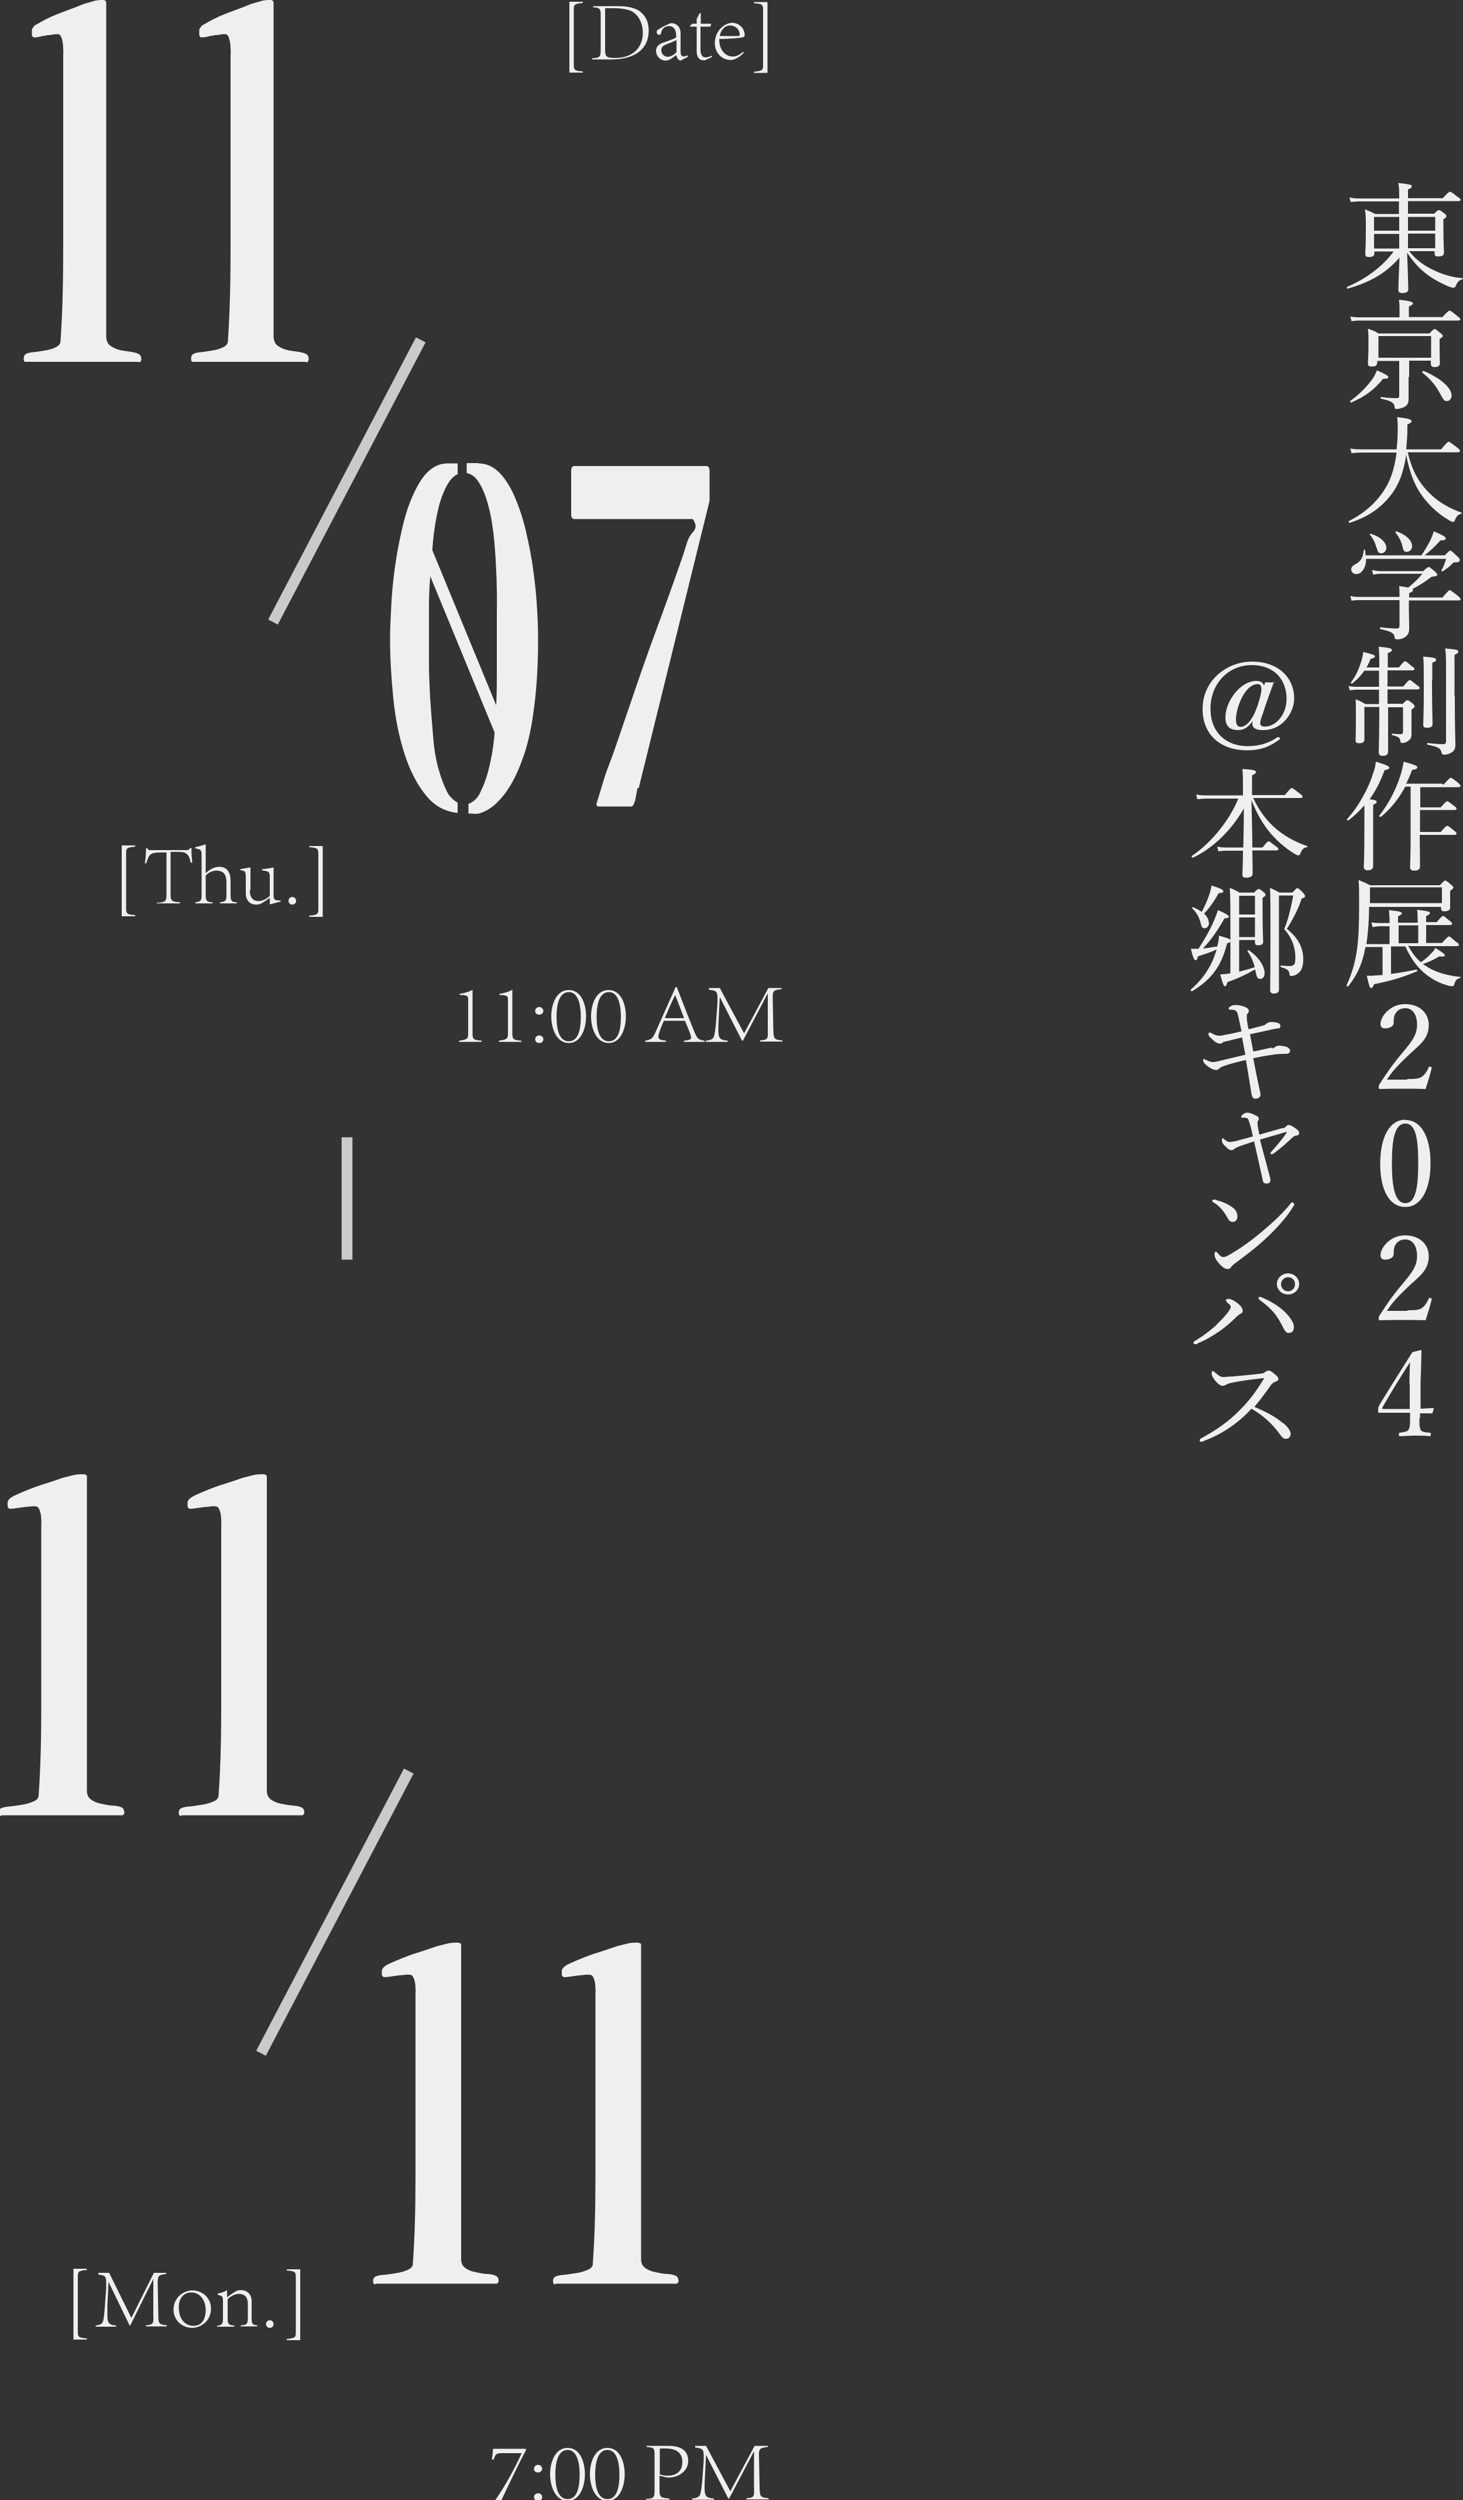 <?xml version="1.0" encoding="UTF-8" standalone="no"?>
<svg
   id="Layer_2"
   viewBox="0 0 50 85.41"
   version="1.1"
   sodipodi:docname="DateAndVenue.svg"
   inkscape:version="1.3.2 (091e20e, 2023-11-25)"
   xmlns:inkscape="http://www.inkscape.org/namespaces/inkscape"
   xmlns:sodipodi="http://sodipodi.sourceforge.net/DTD/sodipodi-0.dtd"
   xmlns="http://www.w3.org/2000/svg"
   xmlns:svg="http://www.w3.org/2000/svg">
  <rect x="0" y="0" width="50" height="85.41" fill="#333333" stroke="none"/>
  <sodipodi:namedview
     id="namedview60"
     pagecolor="#ffffff"
     bordercolor="#000000"
     borderopacity="0.25"
     inkscape:showpageshadow="2"
     inkscape:pageopacity="0.0"
     inkscape:pagecheckerboard="0"
     inkscape:deskcolor="#d1d1d1"
     inkscape:zoom="8.6641553"
     inkscape:cx="21.294632"
     inkscape:cy="49.97602"
     inkscape:window-width="1488"
     inkscape:window-height="1127"
     inkscape:window-x="1214"
     inkscape:window-y="2675"
     inkscape:window-maximized="0"
     inkscape:current-layer="Layer_2" />
  <defs
     id="defs1">
    <style
       id="style1">
      .cls-1 {
        fill: none;
        stroke: #c9cac9;
        stroke-miterlimit: 10;
        stroke-width: .37px;
      }

      .cls-2 {
        fill: #f0efef;
      }
    </style>
  </defs>
  <g
     id="g60"
     data-name="Layer_2"
     transform="matrix(1,0,0,-1,0,85.43)">
    <g
       id="Layer_2-2">
      <g
         id="Layer_2-2-2"
         data-name="Layer_2-2">
        <g
           id="Layer_1-2">
          <g
             id="_图层_1-2">
            <g
               id="g41">
              <g
                 id="g2">
                <path
                   class="cls-2"
                   d="m 4.77,73.05 c 0,0 0.06,0.04 0.06,0.11 0,0.07 -0.02,0.12 -0.06,0.16 -0.06,0.04 -0.16,0.07 -0.28,0.09 -0.12,0.02 -0.25,0.03 -0.38,0.06 -0.13,0.03 -0.24,0.08 -0.34,0.15 -0.1,0.07 -0.14,0.19 -0.14,0.34 V 85.3 c 0,0.06 0,0.09 -0.04,0.11 -0.02,0.02 -0.04,0.02 -0.07,0.02 -0.1,0 -0.21,0 -0.33,-0.04 C 3.07,85.35 2.97,85.33 2.85,85.29 2.61,85.19 2.36,85.1 2.12,85.01 1.88,84.92 1.64,84.82 1.4,84.68 1.39,84.68 1.36,84.66 1.33,84.64 1.29,84.62 1.26,84.6 1.22,84.58 1.18,84.56 1.16,84.53 1.13,84.49 1.1,84.45 1.09,84.43 1.09,84.39 c 0,-0.06 0,-0.11 0,-0.15 0,-0.04 0.02,-0.06 0.06,-0.09 0.11,0 0.2,0.02 0.27,0.04 0.07,0.02 0.14,0.02 0.21,0.04 0.07,0 0.11,0.01 0.13,0.01 0.09,0.02 0.17,0.03 0.24,0.02 0.07,-0.01 0.12,-0.12 0.15,-0.33 0.01,-0.13 0.02,-0.26 0.01,-0.38 v -3.44 c 0,-1.05 0,-2.11 0,-3.16 0,-1.06 -0.02,-2.11 -0.09,-3.16 0,-0.1 -0.06,-0.17 -0.16,-0.22 C 1.81,73.52 1.69,73.48 1.55,73.46 1.41,73.44 1.28,73.41 1.14,73.4 1,73.39 0.92,73.36 0.87,73.33 0.83,73.29 0.81,73.24 0.81,73.18 0.81,73.1 0.83,73.07 0.87,73.07 H 4.7 c 0,0 0.02,0 0.02,0 z"
                   id="path1" />
                <path
                   class="cls-2"
                   d="m 10.49,73.05 c 0,0 0.06,0.04 0.06,0.11 0,0.07 -0.02,0.12 -0.06,0.16 -0.06,0.04 -0.16,0.07 -0.28,0.09 -0.12,0.02 -0.25,0.03 -0.38,0.06 -0.13,0.03 -0.24,0.08 -0.34,0.15 -0.1,0.07 -0.14,0.19 -0.14,0.34 V 85.3 c 0,0.06 0,0.09 -0.04,0.11 -0.02,0.02 -0.04,0.02 -0.07,0.02 -0.1,0 -0.21,0 -0.33,-0.04 C 8.79,85.35 8.69,85.33 8.57,85.29 8.33,85.19 8.08,85.1 7.84,85.01 7.6,84.92 7.36,84.82 7.12,84.68 7.11,84.68 7.08,84.66 7.05,84.64 7.01,84.62 6.98,84.6 6.94,84.58 6.9,84.56 6.88,84.53 6.85,84.49 6.82,84.45 6.81,84.43 6.81,84.39 c 0,-0.06 0,-0.11 0,-0.15 0,-0.04 0.02,-0.06 0.06,-0.09 0.11,0 0.2,0.02 0.27,0.04 0.07,0.02 0.14,0.02 0.21,0.04 0.07,0 0.11,0.01 0.13,0.01 0.09,0.02 0.17,0.03 0.24,0.02 0.07,-0.01 0.12,-0.12 0.15,-0.33 0.01,-0.13 0.02,-0.26 0.01,-0.38 v -3.44 c 0,-1.05 0,-2.11 0,-3.16 0,-1.06 -0.02,-2.11 -0.09,-3.16 0,-0.1 -0.06,-0.17 -0.16,-0.22 C 7.53,73.52 7.41,73.48 7.27,73.46 7.13,73.44 7,73.41 6.86,73.4 6.72,73.39 6.64,73.36 6.59,73.33 6.55,73.29 6.53,73.24 6.53,73.18 c 0,-0.08 0.02,-0.11 0.06,-0.11 h 3.83 c 0,0 0.02,0 0.02,0 z"
                   id="path2" />
              </g>
              <g
                 id="g4">
                <path
                   class="cls-2"
                   d="m 15.64,57.67 v 0 0.34 c -0.11,0.06 -0.21,0.15 -0.31,0.28 -0.13,0.23 -0.24,0.51 -0.34,0.86 -0.1,0.35 -0.16,0.74 -0.19,1.16 -0.04,0.44 -0.07,0.86 -0.1,1.28 -0.02,0.42 -0.04,0.81 -0.04,1.16 v 1.73 c 0,0.36 0,0.76 0.04,1.18 0.02,0.41 0.06,0.84 0.1,1.28 0.04,0.44 0.11,0.82 0.19,1.16 0.09,0.34 0.2,0.62 0.34,0.84 0.09,0.14 0.19,0.24 0.31,0.29 v 0.37 h -0.35 c -0.26,0 -0.49,-0.11 -0.69,-0.31 -0.2,-0.2 -0.36,-0.49 -0.51,-0.83 -0.15,-0.34 -0.27,-0.73 -0.36,-1.15 -0.1,-0.43 -0.18,-0.86 -0.24,-1.31 -0.06,-0.45 -0.1,-0.87 -0.12,-1.29 -0.02,-0.42 -0.04,-0.78 -0.04,-1.09 0,-0.65 0.04,-1.32 0.11,-2.03 0.07,-0.71 0.2,-1.34 0.39,-1.93 0.19,-0.58 0.44,-1.06 0.76,-1.44 0.29,-0.34 0.63,-0.51 1.04,-0.56 v 0 z m 1.65,1.8 v 0 l 0.31,0.31 -3.16,7.67 -0.31,-0.31 3.16,-7.67 z m -0.93,10.14 h -0.41 v -0.34 c 0.16,-0.03 0.3,-0.13 0.41,-0.31 0.14,-0.21 0.25,-0.5 0.34,-0.84 0.09,-0.35 0.15,-0.74 0.19,-1.15 0.04,-0.41 0.06,-0.84 0.08,-1.27 0.01,-0.42 0.02,-0.82 0.01,-1.19 v -1.99 c 0,-0.39 0,-0.77 -0.02,-1.15 -0.02,-0.38 -0.04,-0.76 -0.07,-1.14 -0.04,-0.38 -0.1,-0.73 -0.18,-1.04 -0.07,-0.31 -0.18,-0.59 -0.31,-0.86 -0.1,-0.19 -0.23,-0.3 -0.39,-0.36 v -0.33 h 0.11 c 0.09,-0.02 0.17,-0.01 0.25,0 0.2,0.06 0.38,0.16 0.55,0.31 0.17,0.16 0.33,0.34 0.46,0.55 0.21,0.32 0.37,0.69 0.51,1.09 0.14,0.4 0.24,0.84 0.31,1.29 0.07,0.46 0.12,0.91 0.15,1.38 0.03,0.47 0.04,0.91 0.04,1.35 0,0.31 -0.01,0.67 -0.04,1.09 -0.02,0.41 -0.07,0.84 -0.13,1.29 -0.06,0.45 -0.15,0.88 -0.25,1.31 -0.1,0.43 -0.23,0.81 -0.38,1.16 -0.15,0.35 -0.33,0.63 -0.53,0.83 -0.2,0.2 -0.44,0.31 -0.7,0.31 h -0.01 z"
                   id="path3" />
                <path
                   class="cls-2"
                   d="m 21.83,58.51 v 0 l 2.42,9.81 c 0,0 0,0.08 0,0.17 v 0.86 c 0,0.1 -0.04,0.16 -0.11,0.16 h -4.51 c -0.07,0 -0.11,-0.06 -0.11,-0.16 v -1.49 c 0,-0.1 0.04,-0.16 0.11,-0.16 h 4.04 c 0,0 0.04,-0.04 0.06,-0.09 0.02,-0.05 0.04,-0.1 0.04,-0.12 0.01,-0.07 -0.01,-0.15 -0.09,-0.24 -0.08,-0.09 -0.11,-0.15 -0.14,-0.2 -0.04,-0.09 -0.07,-0.18 -0.1,-0.28 -0.03,-0.1 -0.06,-0.2 -0.09,-0.29 C 23.04,65.59 22.73,64.72 22.41,63.86 22.09,63 21.79,62.12 21.49,61.24 l -0.5,-1.46 C 20.93,59.62 20.88,59.47 20.82,59.32 20.76,59.16 20.7,59.01 20.65,58.84 L 20.4,58.02 c -0.04,-0.09 0,-0.14 0.07,-0.14 h 1.11 c 0,0 0.06,0.02 0.08,0.08 0.02,0.06 0.05,0.11 0.06,0.19 0.01,0.08 0.03,0.15 0.04,0.21 0.01,0.06 0.02,0.12 0.03,0.16 v 0 c 0,0 0,-0.01 0,-0.01 z"
                   id="path4" />
              </g>
              <g
                 id="g6">
                <path
                   class="cls-2"
                   d="m 0.07,23.42 h 4.12 c 0,0 0.07,0.04 0.06,0.1 -0.01,0.06 -0.02,0.11 -0.06,0.15 -0.07,0.04 -0.16,0.07 -0.3,0.08 -0.14,0 -0.27,0.03 -0.41,0.06 -0.13,0.02 -0.26,0.07 -0.36,0.14 -0.1,0.07 -0.15,0.17 -0.15,0.31 v 10.69 c 0,0.06 0,0.09 -0.04,0.1 -0.02,0.01 -0.05,0.02 -0.07,0.02 -0.11,0 -0.23,0 -0.35,-0.03 C 2.39,35.01 2.27,34.98 2.15,34.95 1.89,34.86 1.63,34.77 1.36,34.69 1.1,34.6 0.85,34.5 0.58,34.38 0.57,34.38 0.54,34.36 0.5,34.34 0.46,34.33 0.42,34.3 0.39,34.28 0.35,34.26 0.32,34.23 0.3,34.2 0.28,34.17 0.26,34.14 0.26,34.11 c 0,-0.06 0,-0.11 0,-0.14 0,-0.03 0.03,-0.06 0.07,-0.08 0.11,0 0.21,0.02 0.29,0.03 0.08,0.01 0.15,0.02 0.22,0.03 0.07,0.01 0.11,0.01 0.14,0.01 0.1,0.02 0.19,0.02 0.26,0.01 0.07,-0.01 0.13,-0.11 0.16,-0.31 0.01,-0.12 0.02,-0.24 0.01,-0.36 v -3.24 c 0,-0.99 0,-1.99 0,-2.98 0,-0.99 -0.02,-1.99 -0.09,-2.98 0,-0.09 -0.06,-0.16 -0.18,-0.21 C 1.02,23.84 0.9,23.8 0.75,23.78 0.6,23.76 0.46,23.73 0.31,23.72 0.17,23.71 0.07,23.68 0.02,23.65 c -0.04,-0.03 -0.06,-0.08 -0.06,-0.14 0,-0.07 0.02,-0.11 0.07,-0.11 v 0 z"
                   id="path5" />
                <path
                   class="cls-2"
                   d="m 6.22,23.42 h 4.12 c 0,0 0.07,0.04 0.06,0.1 0,0.07 -0.02,0.11 -0.06,0.15 -0.07,0.04 -0.16,0.07 -0.3,0.08 -0.14,0.01 -0.27,0.03 -0.41,0.06 -0.13,0.02 -0.26,0.07 -0.36,0.14 -0.1,0.07 -0.15,0.17 -0.15,0.31 v 10.69 c 0,0.06 0,0.09 -0.04,0.1 -0.02,0.01 -0.05,0.02 -0.07,0.02 -0.11,0 -0.23,0 -0.35,-0.03 C 8.54,35.01 8.42,34.98 8.3,34.95 8.04,34.86 7.78,34.77 7.51,34.69 7.25,34.6 7,34.5 6.73,34.38 6.72,34.38 6.69,34.36 6.65,34.34 6.61,34.32 6.57,34.3 6.54,34.28 6.51,34.26 6.47,34.23 6.45,34.2 6.43,34.17 6.41,34.14 6.41,34.11 c 0,-0.06 0,-0.11 0,-0.14 0,-0.03 0.03,-0.06 0.07,-0.08 0.11,0 0.21,0.02 0.29,0.03 0.08,0.01 0.15,0.02 0.22,0.03 0.07,0 0.11,0.01 0.14,0.01 0.1,0.02 0.19,0.02 0.26,0.01 0.07,-0.01 0.13,-0.11 0.16,-0.31 0.01,-0.12 0.02,-0.24 0.01,-0.36 v -3.24 c 0,-0.99 0,-1.99 0,-2.98 0,-0.99 -0.02,-1.99 -0.09,-2.98 0,-0.09 -0.06,-0.16 -0.18,-0.21 C 7.17,23.84 7.05,23.8 6.9,23.78 6.75,23.76 6.61,23.73 6.46,23.72 6.31,23.71 6.22,23.68 6.17,23.65 6.13,23.62 6.11,23.57 6.11,23.51 6.11,23.44 6.13,23.4 6.18,23.4 v 0 z"
                   id="path6" />
              </g>
              <g
                 id="g8">
                <path
                   class="cls-2"
                   d="m 12.86,7.42 h 4.12 c 0,0 0.07,0.04 0.06,0.1 0,0.07 -0.02,0.11 -0.06,0.15 -0.07,0.04 -0.16,0.07 -0.3,0.08 -0.14,0 -0.27,0.03 -0.41,0.06 -0.13,0.02 -0.26,0.07 -0.36,0.14 -0.1,0.07 -0.15,0.17 -0.15,0.31 v 10.69 c 0,0.06 0,0.09 -0.04,0.1 -0.02,0.01 -0.05,0.02 -0.07,0.02 -0.11,0 -0.23,0 -0.35,-0.03 -0.12,-0.03 -0.24,-0.06 -0.36,-0.09 -0.26,-0.09 -0.52,-0.18 -0.79,-0.26 -0.26,-0.09 -0.51,-0.19 -0.78,-0.31 -0.01,0 -0.04,-0.02 -0.08,-0.04 -0.04,-0.01 -0.08,-0.04 -0.11,-0.06 -0.03,-0.02 -0.07,-0.05 -0.09,-0.08 -0.02,-0.03 -0.04,-0.06 -0.04,-0.09 0,-0.06 0,-0.11 0,-0.14 0,-0.03 0.03,-0.06 0.07,-0.08 0.11,0 0.21,0.02 0.29,0.03 0.08,0.01 0.15,0.02 0.22,0.03 0.07,0.01 0.11,0.01 0.14,0.01 0.1,0.02 0.19,0.02 0.26,0.01 0.07,-0.01 0.13,-0.11 0.16,-0.31 0.01,-0.12 0.02,-0.24 0.01,-0.36 v -3.24 c 0,-0.99 0,-1.99 0,-2.98 0,-0.99 -0.02,-1.99 -0.09,-2.98 0,-0.09 -0.06,-0.16 -0.18,-0.21 C 13.81,7.84 13.69,7.8 13.54,7.78 13.39,7.76 13.25,7.73 13.1,7.72 12.95,7.71 12.86,7.68 12.81,7.65 12.77,7.62 12.75,7.57 12.75,7.51 12.75,7.44 12.77,7.4 12.82,7.4 v 0 z"
                   id="path7" />
                <path
                   class="cls-2"
                   d="m 19.01,7.42 h 4.12 c 0,0 0.07,0.04 0.06,0.1 -0.01,0.06 -0.02,0.11 -0.06,0.15 -0.07,0.04 -0.16,0.07 -0.3,0.08 -0.14,0 -0.27,0.03 -0.41,0.06 -0.13,0.02 -0.26,0.07 -0.36,0.14 -0.1,0.07 -0.15,0.17 -0.15,0.31 v 10.69 c 0,0.06 0,0.09 -0.04,0.1 -0.02,0.01 -0.05,0.02 -0.07,0.02 -0.11,0 -0.23,0 -0.35,-0.03 -0.12,-0.03 -0.24,-0.06 -0.36,-0.09 -0.26,-0.09 -0.52,-0.18 -0.79,-0.26 -0.26,-0.09 -0.51,-0.19 -0.78,-0.31 -0.01,0 -0.04,-0.02 -0.08,-0.04 C 19.4,18.33 19.36,18.3 19.33,18.28 19.3,18.26 19.26,18.23 19.24,18.2 19.22,18.17 19.2,18.14 19.2,18.11 c 0,-0.06 0,-0.11 0,-0.14 0,-0.03 0.03,-0.06 0.07,-0.08 0.11,0 0.21,0.02 0.29,0.03 0.08,0.01 0.15,0.02 0.22,0.03 0.07,0.01 0.11,0.01 0.14,0.01 0.1,0.02 0.19,0.02 0.26,0.01 0.07,-0.01 0.13,-0.11 0.16,-0.31 0.01,-0.12 0.02,-0.24 0.01,-0.36 v -3.24 c 0,-0.99 0,-1.99 0,-2.98 0,-0.99 -0.02,-1.99 -0.09,-2.98 C 20.26,8.01 20.2,7.94 20.08,7.89 19.96,7.84 19.84,7.8 19.69,7.78 19.54,7.76 19.4,7.73 19.25,7.72 19.1,7.71 19.01,7.68 18.96,7.65 18.92,7.62 18.9,7.57 18.9,7.51 18.9,7.44 18.92,7.4 18.97,7.4 v 0 z"
                   id="path8" />
              </g>
              <line
                 class="cls-1"
                 x1="9.33"
                 y1="64.18"
                 x2="14.38"
                 y2="73.82"
                 id="line8" />
              <line
                 class="cls-1"
                 x1="8.92"
                 y1="15.29"
                 x2="13.97"
                 y2="24.93"
                 id="line9" />
              <line
                 class="cls-1"
                 x1="11.86"
                 y1="42.4"
                 x2="11.86"
                 y2="46.58"
                 id="line10" />
              <g
                 id="g15">
                <path
                   class="cls-2"
                   d="m 19.46,82.95 h 0.46 v 0.04 c -0.31,0.02 -0.31,0.06 -0.31,0.27 v 1.8 c 0,0.21 0,0.24 0.31,0.27 v 0.04 h -0.46 v -2.41 0 z"
                   id="path10" />
                <path
                   class="cls-2"
                   d="m 20.25,83.4 h 0.67 c 0.58,0 1.25,0.22 1.25,0.99 0,0.26 -0.09,0.46 -0.24,0.6 -0.18,0.17 -0.46,0.23 -0.81,0.23 h -0.85 v -0.04 c 0.24,-0.01 0.26,-0.06 0.26,-0.29 v -1.16 c 0,-0.23 -0.02,-0.28 -0.29,-0.29 v -0.04 0 z m 0.43,0.33 v 0 1.36 c 0,0.06 0.01,0.06 0.02,0.06 h 0.26 c 0.29,0 0.47,-0.04 0.6,-0.09 0.27,-0.13 0.41,-0.43 0.41,-0.76 0,-0.39 -0.24,-0.85 -0.95,-0.85 -0.29,0 -0.34,0.04 -0.34,0.27 v 0 z"
                   id="path11" />
                <path
                   class="cls-2"
                   d="m 23.26,83.36 v 0 l 0.25,0.13 -0.02,0.05 c 0,0 -0.08,-0.04 -0.13,-0.04 -0.06,0 -0.1,0.05 -0.1,0.16 v 0.63 c 0,0.26 -0.18,0.35 -0.32,0.35 -0.14,-0.04 -0.34,-0.15 -0.41,-0.2 -0.05,-0.02 -0.09,-0.06 -0.09,-0.1 0,-0.06 0.05,-0.1 0.09,-0.1 0.04,0 0.06,0.03 0.06,0.05 0.05,0.24 0.21,0.24 0.26,0.25 0.26,0 0.26,-0.26 0.26,-0.39 -0.06,-0.04 -0.25,-0.11 -0.4,-0.16 -0.2,-0.06 -0.29,-0.16 -0.29,-0.29 0,-0.18 0.14,-0.34 0.34,-0.34 0.11,0 0.24,0.1 0.35,0.19 0.02,-0.06 0.03,-0.1 0.06,-0.14 0.03,-0.03 0.09,-0.06 0.09,-0.06 h -0.01 z m -0.15,0.28 c -0.06,-0.07 -0.19,-0.15 -0.29,-0.15 -0.1,0 -0.22,0.08 -0.22,0.23 0,0.11 0.08,0.16 0.21,0.21 0.06,0.02 0.25,0.1 0.31,0.13 v -0.42 0 z"
                   id="path12" />
                <path
                   class="cls-2"
                   d="m 24.16,83.4 v 0 l 0.18,0.09 -0.02,0.04 c 0,0 -0.1,-0.06 -0.2,-0.06 -0.1,0 -0.18,0.05 -0.18,0.29 v 0.76 h 0.33 c 0,0 0.03,0.04 0.03,0.06 0,0 0,0.02 0,0.04 h -0.35 v 0.36 h -0.04 l -0.1,-0.2 v -0.16 h -0.14 l -0.08,-0.06 v -0.04 h 0.22 v -0.84 c 0,-0.19 0.08,-0.31 0.24,-0.31 0.04,0 0.06,0 0.11,0.04 v 0 z"
                   id="path13" />
                <path
                   class="cls-2"
                   d="m 25.43,83.62 v 0 l -0.04,0.04 c -0.15,-0.14 -0.26,-0.16 -0.35,-0.16 -0.2,0 -0.46,0.16 -0.46,0.6 0.4,0 0.78,0.04 0.82,0.06 0.04,0.02 0.05,0.02 0.05,0.08 0,0.21 -0.18,0.41 -0.43,0.41 -0.24,0 -0.59,-0.26 -0.59,-0.69 0,-0.31 0.21,-0.58 0.56,-0.58 0.07,0 0.26,0.06 0.44,0.26 v 0 z M 24.6,84.2 v 0 c 0.04,0.24 0.2,0.36 0.34,0.36 0.21,0 0.34,-0.15 0.34,-0.31 0,-0.02 0,-0.05 -0.07,-0.05 -0.13,0 -0.54,0 -0.6,0 v 0 z"
                   id="path14" />
                <path
                   class="cls-2"
                   d="m 26.23,85.36 h -0.46 v -0.04 c 0.31,-0.02 0.31,-0.06 0.31,-0.27 v -1.8 c 0,-0.21 0,-0.24 -0.31,-0.27 v -0.04 h 0.46 v 2.41 0 z"
                   id="path15" />
              </g>
              <g
                 id="g21">
                <path
                   class="cls-2"
                   d="m 4.16,54.13 h 0.46 v 0.04 c -0.31,0.02 -0.31,0.06 -0.31,0.27 v 1.8 c 0,0.21 0,0.24 0.31,0.27 v 0.04 H 4.16 v -2.41 0 z"
                   id="path16" />
                <path
                   class="cls-2"
                   d="m 5.36,54.61 v 0 -0.04 h 0.79 v 0.04 c -0.3,0.01 -0.32,0.06 -0.32,0.29 v 1.43 h 0.26 c 0.25,0 0.36,-0.04 0.43,-0.37 h 0.05 c -0.01,0.19 -0.04,0.36 -0.02,0.5 H 6.5 C 6.46,56.4 6.44,56.39 6.36,56.39 H 5.19 c 0,0 -0.07,0 -0.09,0 -0.02,0 -0.04,0.02 -0.06,0.06 H 4.99 c 0,-0.16 -0.01,-0.34 -0.04,-0.51 H 5 c 0.09,0.31 0.13,0.37 0.51,0.37 h 0.18 v -1.43 c 0,-0.22 -0.02,-0.27 -0.31,-0.29 v 0 z"
                   id="path17" />
                <path
                   class="cls-2"
                   d="m 6.68,54.61 v 0 -0.04 h 0.58 v 0.04 c -0.2,0 -0.23,0.06 -0.23,0.26 v 0.65 c 0.09,0.1 0.21,0.16 0.35,0.17 0.28,0 0.36,-0.15 0.36,-0.42 v -0.4 c 0,-0.2 -0.02,-0.24 -0.22,-0.26 v -0.04 h 0.57 v 0.04 c -0.18,0 -0.21,0.06 -0.21,0.24 v 0.49 c 0,0.34 -0.16,0.48 -0.39,0.48 -0.17,0 -0.34,-0.1 -0.46,-0.22 v 0.99 C 6.95,56.56 6.81,56.52 6.67,56.49 v -0.04 c 0.2,-0.04 0.22,-0.05 0.22,-0.24 v -1.36 c 0,-0.18 -0.03,-0.22 -0.21,-0.24 z"
                   id="path18" />
                <path
                   class="cls-2"
                   d="m 8.56,55.04 v 0 0.38 c 0,0.21 0,0.32 0,0.38 C 8.5,55.79 8.28,55.75 8.21,55.74 V 55.71 L 8.3,55.69 c 0.06,-0.02 0.1,-0.03 0.1,-0.21 v -0.54 c 0,-0.32 0.18,-0.41 0.35,-0.41 0.08,0 0.14,0.01 0.22,0.06 0.1,0.06 0.17,0.11 0.25,0.17 v -0.22 h 0.01 c 0.11,0.02 0.24,0.07 0.36,0.09 v 0.04 H 9.5 C 9.39,54.68 9.35,54.7 9.35,54.85 V 55.8 C 9.28,55.78 9.08,55.75 8.96,55.74 V 55.7 l 0.11,-0.02 c 0.1,-0.02 0.15,-0.03 0.15,-0.21 V 54.83 C 9.1,54.71 8.96,54.65 8.84,54.65 c -0.16,0 -0.3,0.08 -0.3,0.36 v 0 c 0,0 0,0.02 0,0.02 z"
                   id="path19" />
                <path
                   class="cls-2"
                   d="m 9.99,54.53 c 0.08,0 0.13,0.06 0.13,0.13 0,0.07 -0.06,0.13 -0.13,0.13 -0.07,0 -0.13,-0.06 -0.13,-0.13 0,-0.07 0.05,-0.13 0.13,-0.13 z"
                   id="path20" />
                <path
                   class="cls-2"
                   d="m 11.03,56.53 h -0.46 v -0.04 c 0.31,-0.02 0.31,-0.06 0.31,-0.27 v -1.8 c 0,-0.21 0,-0.24 -0.31,-0.27 v -0.04 h 0.46 v 2.41 0 z"
                   id="path21" />
              </g>
              <g
                 id="g27">
                <path
                   class="cls-2"
                   d="M 2.51,5.51 H 2.97 V 5.55 C 2.66,5.57 2.66,5.61 2.66,5.82 v 1.8 c 0,0.21 0,0.24 0.31,0.27 V 7.93 H 2.51 v -2.41 0 z"
                   id="path22" />
                <path
                   class="cls-2"
                   d="m 3.36,7.77 v 0 -0.04 C 3.58,7.71 3.63,7.67 3.63,7.46 V 7.27 L 3.59,6.73 C 3.57,6.43 3.55,6.26 3.53,6.17 3.51,6.06 3.44,6.01 3.27,5.99 V 5.95 h 0.7 v 0.04 c -0.27,0.02 -0.3,0.1 -0.3,0.39 0,0.08 0,0.18 0,0.31 l 0.04,0.79 v 0 L 4.43,5.99 h 0.02 l 0.79,1.59 v 0 -1.22 C 5.25,6.06 5.25,6.02 4.99,6 V 5.96 H 5.7 V 6 C 5.43,6.02 5.41,6.06 5.41,6.36 L 5.39,7.4 c 0,0.29 0.01,0.32 0.29,0.35 V 7.79 H 5.26 L 4.49,6.25 3.73,7.79 H 3.35 3.36 Z"
                   id="path23" />
                <path
                   class="cls-2"
                   d="m 7.21,6.58 v 0 C 7.21,6.92 6.93,7.19 6.57,7.19 6.33,7.19 5.93,7 5.93,6.52 c 0,-0.31 0.26,-0.61 0.64,-0.61 0.28,0 0.64,0.22 0.64,0.66 v 0 z M 6.54,7.12 c 0.32,0 0.49,-0.31 0.49,-0.59 0,-0.39 -0.18,-0.55 -0.42,-0.55 -0.31,0 -0.5,0.26 -0.5,0.64 0,0.29 0.16,0.5 0.43,0.5 z"
                   id="path24" />
                <path
                   class="cls-2"
                   d="m 7.42,5.99 v 0 -0.04 H 8.01 V 5.99 C 7.81,6 7.78,6.05 7.78,6.23 v 0.66 c 0.09,0.09 0.24,0.18 0.38,0.18 0.27,0 0.31,-0.19 0.31,-0.35 V 6.24 C 8.47,6.05 8.43,6 8.23,6 V 5.96 H 8.79 V 6 C 8.63,6.01 8.6,6.04 8.6,6.24 V 6.82 C 8.6,7.05 8.46,7.2 8.22,7.2 8.13,7.2 8.06,7.17 7.98,7.11 7.89,7.05 7.82,7 7.76,6.96 V 7.2 C 7.67,7.13 7.55,7.11 7.44,7.08 V 7.04 C 7.6,7 7.62,7 7.62,6.8 V 6.21 C 7.62,6.03 7.57,6 7.41,5.98 v 0 z"
                   id="path25" />
                <path
                   class="cls-2"
                   d="m 9.22,5.91 c 0.08,0 0.13,0.06 0.13,0.13 0,0.07 -0.06,0.13 -0.13,0.13 -0.07,0 -0.13,-0.06 -0.13,-0.13 0,-0.07 0.05,-0.13 0.13,-0.13 z"
                   id="path26" />
                <path
                   class="cls-2"
                   d="M 10.26,7.91 H 9.8 V 7.87 C 10.11,7.85 10.11,7.81 10.11,7.6 V 5.8 c 0,-0.21 0,-0.24 -0.31,-0.27 V 5.49 h 0.46 v 2.41 0 z"
                   id="path27" />
              </g>
              <g
                 id="g34">
                <path
                   class="cls-2"
                   d="m 15.69,49.88 v 0 -0.04 h 0.77 v 0.04 c -0.29,0.02 -0.31,0.06 -0.31,0.26 v 1.48 c -0.1,-0.06 -0.25,-0.11 -0.44,-0.14 v -0.04 h 0.13 C 15.99,51.41 16,51.39 16,51.26 v -1.12 c 0,-0.19 -0.02,-0.22 -0.31,-0.26 z"
                   id="path28" />
                <path
                   class="cls-2"
                   d="m 17.05,49.88 v 0 -0.04 h 0.77 v 0.04 c -0.29,0.02 -0.31,0.06 -0.31,0.26 v 1.48 c -0.1,-0.06 -0.25,-0.11 -0.44,-0.14 v -0.04 h 0.13 c 0.15,-0.03 0.16,-0.05 0.16,-0.18 v -1.12 c 0,-0.19 -0.02,-0.22 -0.31,-0.26 z"
                   id="path29" />
                <path
                   class="cls-2"
                   d="m 18.43,51.03 c -0.08,0 -0.14,-0.06 -0.14,-0.13 0,-0.09 0.06,-0.13 0.14,-0.13 0.08,0 0.14,0.06 0.14,0.13 0,0.06 -0.06,0.13 -0.14,0.13 z m 0,-1.23 c 0.09,0 0.14,0.06 0.14,0.13 0,0.07 -0.06,0.13 -0.14,0.13 -0.08,0 -0.14,-0.06 -0.14,-0.13 0,-0.07 0.05,-0.13 0.14,-0.13 z"
                   id="path30" />
                <path
                   class="cls-2"
                   d="m 19.44,51.61 c -0.43,0 -0.6,-0.49 -0.6,-0.9 0,-0.41 0.18,-0.91 0.6,-0.91 0.42,0 0.59,0.5 0.59,0.91 0,0.41 -0.16,0.9 -0.59,0.9 z m 0,-0.07 c 0.32,0 0.41,-0.44 0.41,-0.84 0,-0.4 -0.07,-0.84 -0.41,-0.84 -0.34,0 -0.42,0.43 -0.42,0.84 0,0.41 0.09,0.84 0.42,0.84 z"
                   id="path31" />
                <path
                   class="cls-2"
                   d="m 20.8,51.61 c -0.43,0 -0.6,-0.49 -0.6,-0.9 0,-0.41 0.18,-0.91 0.6,-0.91 0.42,0 0.59,0.5 0.59,0.91 0,0.41 -0.16,0.9 -0.59,0.9 z m 0.01,-0.07 c 0.32,0 0.41,-0.44 0.41,-0.84 0,-0.4 -0.07,-0.84 -0.41,-0.84 -0.34,0 -0.42,0.43 -0.42,0.84 0,0.41 0.09,0.84 0.42,0.84 z"
                   id="path32" />
                <path
                   class="cls-2"
                   d="m 23.37,49.88 v 0 -0.04 h 0.71 v 0.04 c -0.21,0.03 -0.24,0.06 -0.34,0.28 -0.11,0.28 -0.26,0.64 -0.4,1.01 l -0.21,0.54 h -0.04 c 0,0 -0.67,-1.5 -0.67,-1.5 -0.11,-0.26 -0.16,-0.29 -0.37,-0.33 v -0.04 h 0.71 v 0.04 c -0.18,0.02 -0.26,0.04 -0.26,0.14 0,0.1 0.16,0.49 0.19,0.54 h 0.72 c 0.11,-0.27 0.21,-0.49 0.21,-0.57 0,-0.07 -0.06,-0.09 -0.24,-0.11 z m -0.29,1.55 0.3,-0.78 h -0.66 c 0.1,0.24 0.22,0.52 0.35,0.78 v 0 z"
                   id="path33" />
                <path
                   class="cls-2"
                   d="m 24.23,51.66 v 0 -0.04 c 0.24,-0.02 0.29,-0.06 0.29,-0.27 v -0.19 l -0.04,-0.54 c -0.02,-0.3 -0.05,-0.48 -0.07,-0.56 -0.02,-0.11 -0.09,-0.16 -0.29,-0.18 v -0.04 h 0.75 v 0.04 c -0.29,0.02 -0.32,0.1 -0.32,0.39 0,0.08 0,0.18 0.01,0.31 l 0.04,0.79 v 0 l 0.76,-1.49 h 0.03 l 0.84,1.6 h 0.01 v -1.23 c 0.01,-0.3 0.01,-0.34 -0.26,-0.36 v -0.04 h 0.76 v 0.04 c -0.29,0.02 -0.3,0.06 -0.31,0.36 l -0.02,1.04 c -0.01,0.29 0.01,0.32 0.3,0.35 v 0.04 h -0.45 l -0.83,-1.55 -0.83,1.55 h -0.4 0.03 z"
                   id="path34" />
              </g>
              <g
                 id="g40">
                <path
                   class="cls-2"
                   d="m 16.82,1.41 h 0.05 c 0.07,0.2 0.09,0.22 0.3,0.22 h 0.66 C 17.58,1.09 17.29,0.55 16.93,0.03 l 0.02,-0.02 0.19,0.02 c 0.27,0.57 0.54,1.15 0.84,1.71 L 17.96,1.78 H 16.85 C 16.84,1.66 16.83,1.54 16.81,1.42 v 0 z"
                   id="path35" />
                <path
                   class="cls-2"
                   d="m 18.39,1.23 c -0.08,0 -0.14,-0.06 -0.14,-0.13 0,-0.09 0.06,-0.13 0.14,-0.13 0.08,0 0.14,0.06 0.14,0.13 0,0.06 -0.06,0.13 -0.14,0.13 z m 0,-1.23 c 0.09,0 0.14,0.06 0.14,0.13 0,0.07 -0.06,0.13 -0.14,0.13 C 18.31,0.26 18.25,0.2 18.25,0.13 18.25,0.06 18.3,0 18.39,0 Z"
                   id="path36" />
                <path
                   class="cls-2"
                   d="M 19.4,1.81 C 18.97,1.81 18.8,1.32 18.8,0.91 18.8,0.5 18.98,0 19.4,0 c 0.42,0 0.59,0.5 0.59,0.91 0,0.41 -0.16,0.9 -0.59,0.9 z m 0,-0.07 c 0.32,0 0.41,-0.44 0.41,-0.84 0,-0.4 -0.07,-0.84 -0.41,-0.84 -0.34,0 -0.42,0.43 -0.42,0.84 0,0.41 0.09,0.84 0.42,0.84 z"
                   id="path37" />
                <path
                   class="cls-2"
                   d="m 20.76,1.81 c -0.43,0 -0.6,-0.49 -0.6,-0.9 0,-0.41 0.18,-0.91 0.6,-0.91 0.42,0 0.59,0.5 0.59,0.91 0,0.41 -0.16,0.9 -0.59,0.9 z m 0,-0.07 c 0.32,0 0.41,-0.44 0.41,-0.84 0,-0.4 -0.07,-0.84 -0.41,-0.84 -0.34,0 -0.42,0.43 -0.42,0.84 0,0.41 0.09,0.84 0.42,0.84 z"
                   id="path38" />
                <path
                   class="cls-2"
                   d="m 22.08,0.04 h 0.8 V 0.08 C 22.57,0.1 22.54,0.14 22.54,0.37 V 0.86 L 22.79,0.8 c 0.29,-0.03 0.73,0.15 0.73,0.57 0,0.49 -0.49,0.51 -0.68,0.51 H 22.1 V 1.84 C 22.37,1.83 22.37,1.78 22.37,1.55 V 0.36 c 0,-0.23 -0.02,-0.29 -0.29,-0.29 v -0.04 0 z m 0.47,0.87 v 0 0.81 c 0,0.06 0,0.07 0.03,0.07 h 0.16 c 0.38,0 0.58,-0.15 0.58,-0.46 0,-0.34 -0.23,-0.47 -0.5,-0.47 -0.15,0 -0.23,0.03 -0.26,0.04 v 0 z"
                   id="path39" />
                <path
                   class="cls-2"
                   d="m 23.76,1.86 v 0 -0.04 C 24,1.8 24.05,1.76 24.05,1.55 V 1.36 L 24.01,0.82 C 23.99,0.52 23.96,0.34 23.94,0.26 23.92,0.15 23.85,0.1 23.65,0.08 V 0.04 h 0.75 v 0.04 c -0.29,0.02 -0.32,0.1 -0.32,0.39 0,0.08 0,0.18 0.01,0.31 l 0.04,0.79 v 0 l 0.76,-1.49 h 0.03 l 0.84,1.6 h 0.01 V 0.45 C 25.78,0.15 25.78,0.11 25.51,0.09 V 0.05 h 0.76 v 0.04 c -0.29,0.02 -0.3,0.06 -0.31,0.36 l -0.02,1.04 c -0.01,0.29 0.01,0.32 0.3,0.35 V 1.88 H 25.79 L 24.96,0.33 24.13,1.88 h -0.4 0.03 z"
                   id="path40" />
              </g>
            </g>
          </g>
          <g
             id="_图层_1-2-2">
            <g
               id="g59">
              <path
                 class="cls-2"
                 d="m 49.02,78.13 h -0.9 v 0.43 h 1.74 c 0,0 0.06,0.01 0.06,0.04 0,0.03 -0.02,0.05 -0.11,0.11 -0.2,0.16 -0.23,0.17 -0.26,0.17 -0.02,0 -0.06,-0.02 -0.24,-0.22 h -1.19 v 0.3 c 0.11,0.04 0.13,0.07 0.13,0.1 0,0.06 -0.04,0.07 -0.46,0.12 0.02,-0.11 0.03,-0.2 0.03,-0.49 v -0.04 h -1.34 c -0.12,0 -0.22,0 -0.36,0.04 l 0.04,-0.16 c 0.11,0.01 0.21,0.02 0.31,0.02 h 1.34 V 78.12 H 47 c -0.14,0.07 -0.2,0.1 -0.35,0.16 0.03,-0.19 0.03,-0.37 0.03,-0.67 0,-0.59 -0.02,-0.76 -0.02,-0.86 0,-0.07 0.04,-0.1 0.13,-0.1 0.13,0 0.18,0.04 0.18,0.13 v 0.06 h 0.66 c -0.39,-0.53 -0.96,-0.94 -1.59,-1.21 -0.02,0 0,-0.07 0.02,-0.06 0.76,0.22 1.29,0.51 1.77,1.06 -0.02,-0.47 -0.04,-0.98 -0.04,-1.1 0,-0.08 0.04,-0.11 0.14,-0.11 0.13,0 0.2,0.04 0.2,0.13 0,0.13 -0.02,0.76 -0.04,1.25 0.22,-0.34 0.46,-0.58 0.69,-0.75 0.21,-0.16 0.46,-0.29 0.69,-0.39 0.09,-0.04 0.17,-0.06 0.21,-0.06 0.03,0 0.06,0.02 0.09,0.1 0.04,0.1 0.1,0.16 0.21,0.19 0.02,0 0.02,0.04 0,0.04 -0.31,0.02 -0.64,0.11 -0.96,0.26 -0.34,0.16 -0.63,0.36 -0.86,0.66 h 0.87 v -0.07 c 0,-0.09 0.03,-0.11 0.13,-0.11 0.13,0 0.19,0.04 0.19,0.13 0,0.08 -0.02,0.32 -0.02,0.84 v 0.3 c 0.09,0.06 0.1,0.07 0.1,0.1 0,0.02 0,0.06 -0.07,0.1 -0.12,0.1 -0.15,0.11 -0.19,0.11 -0.04,0 -0.05,-0.02 -0.17,-0.13 h 0.01 z m -1.2,-0.11 v -0.47 h -0.86 v 0.47 z m 0,-0.58 v -0.5 h -0.86 v 0.5 z m 0.3,0.58 h 0.93 v -0.47 h -0.93 z m 0,-0.57 h 0.93 v -0.5 h -0.93 z"
                 id="path41" />
              <path
                 class="cls-2"
                 d="m 46.14,71.74 v 0 c 0,0 0.01,-0.07 0.04,-0.06 0.51,0.22 0.79,0.45 1.09,0.81 0.14,0 0.18,0.02 0.18,0.06 0,0.04 -0.1,0.1 -0.39,0.23 -0.04,-0.09 -0.07,-0.17 -0.13,-0.26 -0.18,-0.26 -0.47,-0.57 -0.79,-0.79 v 0 z m 3.15,2.86 h -1.14 v 0.36 c 0.11,0.05 0.14,0.08 0.14,0.1 0,0.05 -0.06,0.09 -0.48,0.13 0.02,-0.15 0.02,-0.21 0.02,-0.29 v -0.31 h -1.34 c -0.11,0 -0.21,0 -0.34,0.03 l 0.04,-0.16 c 0.11,0.01 0.19,0.02 0.3,0.02 h 3.36 c 0,0 0.06,0.01 0.06,0.04 0,0.03 -0.02,0.05 -0.11,0.12 -0.2,0.16 -0.23,0.18 -0.26,0.18 -0.02,0 -0.06,-0.02 -0.26,-0.24 v 0 z m -1.13,-2.02 v 0 0.53 h 0.74 v -0.09 c 0,-0.09 0.03,-0.13 0.13,-0.13 0.11,0 0.18,0.04 0.18,0.13 0,0.06 -0.01,0.24 -0.01,0.64 v 0.19 c 0.1,0.06 0.11,0.08 0.11,0.11 0,0.02 -0.02,0.05 -0.09,0.1 -0.14,0.11 -0.16,0.13 -0.19,0.13 -0.02,0 -0.04,-0.01 -0.18,-0.15 h -1.74 c -0.14,0.09 -0.21,0.11 -0.36,0.16 0.02,-0.16 0.02,-0.28 0.02,-0.5 0,-0.47 -0.02,-0.59 -0.02,-0.68 0,-0.09 0.04,-0.11 0.14,-0.11 0.13,0 0.18,0.04 0.18,0.15 v 0.04 h 0.75 v -1.21 c 0,0 -0.02,-0.06 -0.06,-0.06 -0.14,0 -0.31,0 -0.56,0.04 -0.02,0 -0.02,-0.05 0,-0.06 0.33,-0.07 0.44,-0.13 0.46,-0.26 0,-0.08 0.02,-0.09 0.08,-0.09 0.07,0 0.17,0.03 0.24,0.06 0.11,0.06 0.16,0.12 0.16,0.28 0,0.1 0,0.25 0,0.76 h 0.03 z m 0.75,0.63 h -1.8 v 0.74 h 1.8 z m 0.29,-1.19 v 0 c 0.13,-0.26 0.16,-0.29 0.25,-0.29 0.09,0 0.16,0.08 0.16,0.19 0,0.26 -0.37,0.59 -0.96,0.84 -0.02,0 -0.06,-0.04 -0.04,-0.06 0.28,-0.22 0.46,-0.44 0.59,-0.69 v 0 z"
                 id="path42" />
              <path
                 class="cls-2"
                 d="m 48.12,69.98 h 1.72 c 0,0 0.06,0.01 0.06,0.04 0,0.03 -0.02,0.06 -0.11,0.13 -0.21,0.16 -0.25,0.19 -0.28,0.19 -0.02,0 -0.06,-0.02 -0.26,-0.26 h -1.19 c 0.01,0.13 0.02,0.26 0.03,0.4 0.01,0.14 0.01,0.29 0.01,0.45 0.11,0.05 0.14,0.07 0.14,0.11 0,0.06 -0.07,0.09 -0.49,0.14 0.01,-0.12 0.02,-0.19 0.02,-0.29 0,-0.3 -0.01,-0.57 -0.04,-0.81 h -1.19 c -0.13,0 -0.24,0 -0.39,0.03 l 0.04,-0.16 c 0.14,0.01 0.22,0.02 0.35,0.02 h 1.19 c -0.06,-0.46 -0.16,-0.8 -0.31,-1.09 -0.28,-0.51 -0.68,-0.92 -1.32,-1.25 -0.02,0 0,-0.07 0.03,-0.06 0.64,0.21 1.06,0.51 1.39,0.93 0.28,0.35 0.44,0.76 0.54,1.39 0.11,-0.62 0.31,-1.1 0.59,-1.46 0.19,-0.25 0.49,-0.54 0.79,-0.72 0.11,-0.07 0.18,-0.11 0.22,-0.11 0.02,0 0.05,0.02 0.06,0.06 0.06,0.13 0.1,0.19 0.22,0.22 0.02,0 0.03,0.04 0,0.04 -0.38,0.14 -0.76,0.34 -1.06,0.64 -0.38,0.36 -0.62,0.79 -0.76,1.39 h -0.01 z"
                 id="path43" />
              <path
                 class="cls-2"
                 d="m 48.61,65.92 h -1.4 c -0.12,0 -0.19,0.01 -0.32,0.04 l 0.04,-0.16 c 0.1,0.02 0.18,0.03 0.29,0.03 h 1.39 c -0.14,-0.17 -0.27,-0.3 -0.48,-0.47 -0.07,0.01 -0.16,0.03 -0.31,0.05 0.01,-0.12 0.01,-0.16 0.01,-0.37 h -1.37 c -0.11,0 -0.19,0 -0.31,0.03 l 0.04,-0.16 c 0.11,0.02 0.19,0.02 0.28,0.02 h 1.36 v -0.9 c 0,0 -0.02,-0.07 -0.07,-0.07 -0.12,0 -0.3,0.01 -0.58,0.04 -0.02,0 -0.03,-0.05 0,-0.06 0.37,-0.08 0.46,-0.14 0.48,-0.26 0.01,-0.07 0.02,-0.09 0.09,-0.09 0.13,0 0.23,0.04 0.3,0.1 0.07,0.06 0.11,0.13 0.11,0.26 0,0.13 0,0.23 -0.01,0.64 v 0.33 h 1.71 c 0,0 0.06,0.01 0.06,0.04 0,0.03 -0.02,0.05 -0.11,0.13 -0.21,0.16 -0.24,0.18 -0.26,0.18 -0.02,0 -0.06,-0.02 -0.25,-0.25 h -1.14 v 0.15 c 0.11,0.04 0.13,0.07 0.13,0.1 0,0.02 0,0.04 -0.02,0.04 0.24,0.12 0.41,0.23 0.66,0.42 0.14,0.01 0.19,0.03 0.19,0.07 0,0.02 -0.02,0.05 -0.08,0.11 -0.16,0.13 -0.18,0.15 -0.21,0.15 -0.02,0 -0.05,-0.01 -0.19,-0.14 h -0.01 z m -1.93,0.42 h 2.74 c -0.04,-0.16 -0.09,-0.27 -0.16,-0.4 0,-0.01 0.02,-0.04 0.04,-0.03 0.14,0.09 0.26,0.18 0.34,0.27 0.03,0.03 0.04,0.04 0.09,0.04 0.13,0 0.16,0.02 0.16,0.09 0,0.02 -0.02,0.06 -0.1,0.13 -0.17,0.16 -0.19,0.18 -0.22,0.18 -0.03,0 -0.06,-0.02 -0.19,-0.16 h -0.69 c 0.19,0.15 0.38,0.33 0.54,0.51 0.14,0 0.18,0.02 0.18,0.07 0,0.04 -0.07,0.1 -0.41,0.24 -0.03,-0.1 -0.07,-0.21 -0.13,-0.34 -0.09,-0.16 -0.19,-0.33 -0.29,-0.48 h -1.91 c 0,0.06 -0.01,0.11 -0.02,0.18 0,0.02 -0.04,0.02 -0.04,0 -0.03,-0.26 -0.1,-0.39 -0.3,-0.49 -0.1,-0.06 -0.13,-0.1 -0.13,-0.17 0,-0.09 0.07,-0.16 0.17,-0.16 0.19,0 0.34,0.21 0.34,0.55 h -0.01 z m 0.37,0.38 v 0 c 0.04,-0.16 0.07,-0.19 0.16,-0.19 0.1,0 0.17,0.09 0.17,0.18 0,0.19 -0.19,0.38 -0.54,0.49 -0.02,0 -0.04,-0.02 -0.02,-0.04 0.1,-0.11 0.18,-0.27 0.22,-0.44 v 0 z m 0.88,0.05 v 0 c 0.03,-0.16 0.06,-0.19 0.15,-0.19 0.1,0 0.18,0.08 0.18,0.19 0,0.19 -0.19,0.39 -0.54,0.51 -0.02,0 -0.04,-0.02 -0.03,-0.04 0.11,-0.13 0.2,-0.3 0.24,-0.47 z"
                 id="path44" />
              <path
                 class="cls-2"
                 d="m 47.9,61.39 v 0 h -0.48 v 0.49 h 1.04 c 0,0 0.06,0.01 0.06,0.04 0,0.03 -0.02,0.06 -0.1,0.11 -0.19,0.15 -0.21,0.17 -0.24,0.17 -0.02,0 -0.06,-0.02 -0.22,-0.22 h -0.54 v 0.55 h 0.86 c 0,0 0.06,0 0.06,0.04 0,0.04 -0.02,0.06 -0.1,0.11 -0.16,0.14 -0.19,0.16 -0.22,0.16 -0.03,0 -0.06,-0.02 -0.21,-0.21 h -0.38 v 0.49 c 0.11,0.04 0.14,0.07 0.14,0.1 0,0.06 -0.06,0.08 -0.45,0.12 0.01,-0.12 0.02,-0.27 0.02,-0.71 H 46.7 c 0.06,0.09 0.1,0.19 0.14,0.29 0.11,0.03 0.15,0.05 0.15,0.09 0,0.04 -0.04,0.06 -0.4,0.15 -0.01,-0.11 -0.04,-0.26 -0.09,-0.39 -0.07,-0.23 -0.19,-0.47 -0.33,-0.65 -0.01,-0.02 0.02,-0.06 0.04,-0.04 0.18,0.14 0.31,0.28 0.42,0.44 h 0.5 v -0.55 h -0.74 c -0.11,0 -0.19,0 -0.3,0.03 l 0.04,-0.15 c 0.1,0.01 0.17,0.02 0.26,0.02 h 0.74 v -0.49 h -0.47 c -0.13,0.08 -0.19,0.11 -0.33,0.16 0.01,-0.15 0.01,-0.29 0.01,-0.59 0,-0.52 -0.01,-0.69 -0.01,-0.81 0,-0.07 0.03,-0.1 0.12,-0.1 0.12,0 0.18,0.04 0.18,0.13 v 1.11 h 0.51 c 0,-0.98 -0.02,-1.39 -0.02,-1.54 0,-0.09 0.04,-0.13 0.14,-0.13 0.12,0 0.18,0.05 0.18,0.14 0,0.16 0,0.59 0,1.52 h 0.51 v -0.86 c 0,0 -0.02,-0.06 -0.06,-0.06 -0.06,0 -0.15,0 -0.31,0.02 -0.02,0 -0.02,-0.04 0,-0.05 0.23,-0.06 0.26,-0.09 0.28,-0.21 0,-0.04 0.02,-0.06 0.07,-0.06 0.08,0 0.17,0.04 0.22,0.09 0.06,0.04 0.09,0.1 0.09,0.21 0,0.09 0,0.19 0,0.63 v 0.21 c 0.09,0.06 0.11,0.09 0.11,0.11 0,0.02 -0.02,0.05 -0.07,0.1 -0.13,0.1 -0.15,0.11 -0.18,0.11 -0.02,0 -0.04,0 -0.17,-0.13 h -0.02 z m 1.05,0.84 v 0 0.56 c 0.11,0.04 0.13,0.07 0.13,0.1 0,0.06 -0.06,0.08 -0.44,0.11 0.02,-0.22 0.02,-0.4 0.02,-1.09 0,-0.83 -0.02,-1.14 -0.02,-1.23 0,-0.09 0.04,-0.11 0.13,-0.11 0.13,0 0.19,0.04 0.19,0.13 0,0.13 -0.02,0.58 -0.02,1.51 h 0.02 z m 0.76,-0.58 v 1.41 c 0.1,0.04 0.13,0.07 0.13,0.11 0,0.06 -0.04,0.07 -0.45,0.11 0.02,-0.15 0.03,-0.22 0.03,-0.69 v -2.51 c 0,0 -0.02,-0.07 -0.07,-0.07 -0.13,0 -0.33,0.01 -0.56,0.04 -0.02,0 -0.03,-0.05 0,-0.06 0.36,-0.07 0.45,-0.13 0.47,-0.25 0.02,-0.07 0.04,-0.09 0.1,-0.09 0.08,0 0.18,0.03 0.24,0.07 0.1,0.06 0.14,0.12 0.14,0.29 0,0.17 -0.02,0.48 -0.02,1.63 v 0 z"
                 id="path45" />
              <path
                 class="cls-2"
                 d="m 46.93,55.82 v 0 2.12 c 0.1,0.04 0.12,0.07 0.12,0.1 0,0.04 -0.04,0.06 -0.24,0.09 0.21,0.29 0.37,0.61 0.51,0.99 0.11,0.02 0.16,0.04 0.16,0.09 0,0.05 -0.15,0.11 -0.46,0.2 -0.01,-0.13 -0.04,-0.26 -0.09,-0.39 -0.16,-0.53 -0.51,-1.15 -0.89,-1.57 -0.02,-0.02 0.02,-0.06 0.05,-0.04 0.21,0.16 0.39,0.34 0.54,0.51 v -0.79 c 0,-0.95 -0.02,-1.24 -0.02,-1.32 0,-0.08 0.06,-0.11 0.14,-0.11 0.11,0 0.18,0.05 0.18,0.14 v 0 z m 2.36,2.84 h -1.23 c 0.07,0.15 0.14,0.3 0.2,0.47 0.12,0.01 0.18,0.04 0.18,0.09 0,0.05 -0.13,0.1 -0.47,0.19 -0.01,-0.1 -0.04,-0.2 -0.06,-0.3 -0.14,-0.54 -0.44,-1.13 -0.77,-1.54 -0.02,-0.02 0.03,-0.06 0.06,-0.04 0.36,0.3 0.61,0.63 0.83,1.03 h 0.18 v -1.74 c 0,-0.66 -0.02,-0.92 -0.02,-1 0,-0.09 0.04,-0.13 0.14,-0.13 0.14,0 0.2,0.04 0.2,0.15 0,0.14 0,0.54 -0.01,1.07 h 1.2 c 0,0 0.06,0.01 0.06,0.04 0,0.03 -0.02,0.06 -0.09,0.11 -0.17,0.14 -0.2,0.16 -0.23,0.16 -0.02,0 -0.06,-0.02 -0.22,-0.21 h -0.71 v 0.75 h 1.19 c 0,0 0.06,0.01 0.06,0.04 0,0.03 -0.02,0.06 -0.1,0.11 -0.16,0.13 -0.2,0.15 -0.22,0.15 -0.02,0 -0.06,-0.02 -0.22,-0.21 h -0.7 v 0.69 h 1.32 c 0,0 0.06,0.01 0.06,0.04 0,0.02 -0.02,0.05 -0.1,0.12 -0.19,0.15 -0.21,0.16 -0.24,0.16 -0.02,0 -0.06,-0.02 -0.24,-0.23 h -0.02 z"
                 id="path46" />
              <path
                 class="cls-2"
                 d="m 48.16,53.11 h 1.64 c 0,0 0.06,0.01 0.06,0.04 0,0.03 -0.02,0.06 -0.1,0.11 -0.19,0.16 -0.21,0.18 -0.24,0.18 -0.02,0 -0.06,-0.02 -0.24,-0.22 h -0.54 v 0.61 h 0.83 c 0,0 0.06,0.01 0.06,0.04 0,0.03 -0.02,0.06 -0.09,0.11 -0.17,0.14 -0.19,0.16 -0.22,0.16 -0.02,0 -0.06,-0.02 -0.22,-0.21 h -0.36 v 0.21 c 0.11,0.04 0.13,0.08 0.13,0.1 0,0.04 -0.04,0.07 -0.44,0.11 0.02,-0.14 0.02,-0.24 0.02,-0.38 v -0.06 h -0.67 v 0.22 c 0.1,0.04 0.13,0.08 0.13,0.1 0,0.04 -0.04,0.07 -0.44,0.11 0.01,-0.14 0.02,-0.25 0.02,-0.38 V 53.9 h -0.31 c -0.11,0 -0.19,0 -0.31,0.02 l 0.04,-0.16 c 0.11,0.02 0.18,0.03 0.27,0.03 h 0.31 V 53.18 H 46.7 c 0.06,0.42 0.09,0.85 0.09,1.27 h 2.46 v -0.02 c 0,-0.1 0.02,-0.13 0.12,-0.13 0.11,0 0.19,0.04 0.19,0.11 0,0.08 0,0.17 0,0.46 V 55 c 0.1,0.06 0.11,0.09 0.11,0.12 0,0.02 -0.02,0.04 -0.09,0.1 -0.13,0.11 -0.16,0.13 -0.19,0.13 -0.02,0 -0.04,-0.01 -0.18,-0.16 h -2.39 c -0.1,0.06 -0.21,0.1 -0.39,0.18 0.02,-0.21 0.02,-0.34 0.02,-0.83 0,-0.69 -0.02,-1.14 -0.07,-1.53 -0.07,-0.49 -0.18,-0.84 -0.36,-1.24 -0.01,-0.02 0.04,-0.06 0.06,-0.03 0.3,0.38 0.45,0.72 0.55,1.16 0.01,0.06 0.02,0.11 0.04,0.18 h 0.58 v -0.96 c -0.11,0 -0.23,-0.01 -0.35,-0.02 h -0.19 c 0.1,-0.41 0.1,-0.42 0.15,-0.42 0.04,0 0.07,0.04 0.1,0.13 0.64,0.13 0.96,0.23 1.47,0.44 0.02,0 0,0.06 -0.02,0.06 -0.29,-0.06 -0.58,-0.11 -0.87,-0.15 v 0.94 h 0.49 c 0.19,-0.42 0.4,-0.7 0.64,-0.9 0.21,-0.18 0.48,-0.34 0.76,-0.42 0.1,-0.03 0.16,-0.04 0.2,-0.04 0.04,0 0.06,0.02 0.08,0.09 0.04,0.13 0.08,0.16 0.19,0.19 0.02,0 0.02,0.04 0,0.04 -0.4,0.04 -0.78,0.14 -1.07,0.31 -0.07,0.04 -0.14,0.09 -0.2,0.13 0.21,0.07 0.36,0.14 0.56,0.26 0.14,-0.02 0.19,0 0.19,0.04 0,0.04 -0.1,0.11 -0.33,0.25 -0.02,-0.06 -0.06,-0.11 -0.13,-0.18 -0.09,-0.1 -0.21,-0.21 -0.36,-0.31 -0.18,0.15 -0.31,0.34 -0.42,0.54 v 0 0.03 h 0.04 z m 1.12,1.47 h -2.46 v 0.54 h 2.46 z M 48.47,53.82 V 53.21 H 47.8 v 0.61 z"
                 id="path47" />
              <path
                 class="cls-2"
                 d="M 48.09,48.55 H 47.4 c 0.13,0.2 0.26,0.38 0.69,0.79 0.39,0.38 0.74,0.57 0.74,1.08 0,0.39 -0.3,0.71 -0.81,0.71 -0.51,0 -0.84,-0.42 -0.84,-0.68 0,-0.11 0.07,-0.15 0.16,-0.15 0.14,0 0.29,0.07 0.29,0.18 0,0.13 0.01,0.23 0.04,0.29 0.06,0.12 0.16,0.22 0.36,0.22 0.26,0 0.4,-0.24 0.4,-0.56 0,-0.37 -0.19,-0.59 -0.54,-1.01 C 47.54,49 47.4,48.78 47.15,48.4 c -0.02,-0.04 -0.03,-0.04 -0.03,-0.1 0,-0.06 0,-0.07 0.05,-0.07 0.27,0.01 0.51,0.01 0.78,0.01 0.27,0 0.5,0 0.77,-0.01 0.07,0.21 0.16,0.5 0.21,0.71 0,0.02 0,0.04 -0.04,0.05 -0.04,0.01 -0.06,0 -0.06,-0.02 -0.06,-0.13 -0.12,-0.23 -0.22,-0.31 -0.08,-0.06 -0.16,-0.09 -0.5,-0.09 H 48.1 Z"
                 id="path48" />
              <path
                 class="cls-2"
                 d="m 48.03,47.18 c -0.54,0 -0.86,-0.59 -0.86,-1.51 0,-0.92 0.33,-1.47 0.86,-1.47 0.53,0 0.86,0.58 0.86,1.49 0,0.91 -0.32,1.48 -0.86,1.48 v 0 z m 0,-0.13 c 0.36,0 0.44,-0.54 0.44,-1.36 0,-0.82 -0.09,-1.36 -0.44,-1.36 -0.35,0 -0.46,0.53 -0.46,1.36 0,0.83 0.1,1.36 0.46,1.36 z"
                 id="path49" />
              <path
                 class="cls-2"
                 d="M 48.09,40.65 H 47.4 c 0.13,0.2 0.26,0.38 0.69,0.79 0.39,0.38 0.74,0.57 0.74,1.08 0,0.39 -0.3,0.71 -0.81,0.71 -0.51,0 -0.84,-0.42 -0.84,-0.68 0,-0.11 0.07,-0.15 0.16,-0.15 0.14,0 0.29,0.07 0.29,0.18 0,0.13 0.01,0.23 0.04,0.29 0.06,0.12 0.16,0.22 0.36,0.22 0.26,0 0.4,-0.24 0.4,-0.56 0,-0.37 -0.19,-0.59 -0.54,-1.01 -0.35,-0.42 -0.49,-0.64 -0.74,-1.02 -0.02,-0.04 -0.03,-0.04 -0.03,-0.1 0,-0.06 0,-0.07 0.05,-0.07 0.27,0.01 0.51,0.01 0.78,0.01 0.27,0 0.5,0 0.77,-0.01 0.07,0.21 0.16,0.5 0.21,0.71 0,0.02 0,0.04 -0.04,0.05 -0.04,0.01 -0.06,0 -0.06,-0.02 -0.06,-0.13 -0.12,-0.23 -0.22,-0.31 -0.08,-0.06 -0.16,-0.09 -0.5,-0.09 H 48.1 Z"
                 id="path50" />
              <path
                 class="cls-2"
                 d="m 48.53,36.97 v 0 0.18 c 0.12,0 0.26,0 0.39,0 0.02,0 0.04,0 0.04,0.02 L 49,37.3 c 0,0 0,0.03 -0.02,0.03 -0.15,0 -0.29,-0.02 -0.43,-0.02 v 0.94 c 0.02,0.37 0.02,0.7 0.03,1.02 0,0.04 -0.01,0.04 -0.03,0.04 l -0.28,-0.07 c -0.41,-0.65 -0.73,-1.15 -1.13,-1.81 -0.03,-0.05 -0.04,-0.1 -0.04,-0.16 0,-0.09 0,-0.1 0.05,-0.1 h 1.04 v -0.18 c 0,-0.21 0,-0.32 -0.06,-0.41 -0.03,-0.06 -0.17,-0.07 -0.28,-0.09 -0.03,0 -0.04,0 -0.04,-0.06 0,-0.06 0,-0.06 0.04,-0.06 0.15,0 0.36,0.02 0.51,0.02 0.15,0 0.35,0 0.5,-0.02 0.02,0 0.04,0 0.04,0.06 0,0.06 -0.01,0.06 -0.04,0.06 -0.14,0.01 -0.27,0.02 -0.31,0.1 -0.04,0.1 -0.04,0.14 -0.04,0.4 h 0.01 z m -0.35,1.19 v 0 -0.86 h -0.89 c -0.06,0 -0.06,0.02 -0.04,0.06 0.29,0.51 0.62,1.04 0.94,1.54 -0.01,-0.27 -0.02,-0.44 -0.02,-0.74 v 0 z"
                 id="path51" />
              <path
                 class="cls-2"
                 d="M 43.57,62.12 H 43.24 L 43.2,62.01 c -0.04,0.12 -0.15,0.16 -0.26,0.16 -0.56,0 -1.06,-0.71 -1.06,-1.24 0,-0.31 0.15,-0.44 0.44,-0.44 0.18,0 0.34,0.09 0.49,0.31 -0.06,-0.26 0.14,-0.31 0.36,-0.31 0.69,0 1.06,0.63 1.06,1.07 0,0.76 -0.58,1.27 -1.44,1.27 -0.86,0 -1.69,-0.64 -1.69,-1.62 0,-0.86 0.59,-1.41 1.52,-1.41 0.5,0 0.79,0.14 1.11,0.37 0.02,0 0.02,0.03 0,0.06 -0.03,0.03 -0.06,0.02 -0.08,0.01 -0.28,-0.19 -0.61,-0.3 -1.01,-0.3 -0.68,0 -1.27,0.42 -1.27,1.28 0,0.86 0.61,1.49 1.41,1.49 0.8,0 1.19,-0.53 1.19,-1.15 0,-0.56 -0.38,-0.95 -0.74,-0.95 -0.11,0 -0.16,0.04 -0.16,0.12 0,0.08 0.04,0.2 0.1,0.35 0.07,0.26 0.29,0.83 0.37,1.06 h 0.01 z m -1.33,-1.27 v 0 c 0,0.41 0.31,1.21 0.74,1.21 0.09,0 0.13,-0.05 0.13,-0.18 0,-0.11 -0.04,-0.27 -0.12,-0.52 -0.22,-0.67 -0.48,-0.76 -0.59,-0.76 -0.11,0 -0.16,0.09 -0.16,0.26 v 0 z"
                 id="path52" />
              <path
                 class="cls-2"
                 d="m 42.48,56.48 h -0.56 c -0.11,0 -0.19,0 -0.32,0.03 l 0.04,-0.16 c 0.12,0.01 0.2,0.02 0.3,0.02 h 0.54 c 0,-0.49 -0.02,-0.75 -0.02,-0.81 0,-0.09 0.04,-0.11 0.14,-0.11 0.13,0 0.21,0.04 0.21,0.14 0,0.1 0,0.33 -0.01,0.79 h 0.83 c 0,0 0.06,0 0.06,0.04 0,0.04 -0.02,0.06 -0.1,0.11 -0.18,0.14 -0.2,0.16 -0.23,0.16 -0.03,0 -0.06,-0.02 -0.21,-0.21 H 42.8 c 0,0.54 -0.02,1.09 -0.03,1.62 0.19,-0.48 0.38,-0.79 0.59,-1.06 0.23,-0.29 0.54,-0.56 0.84,-0.75 0.09,-0.06 0.15,-0.08 0.18,-0.08 0.03,0 0.04,0.02 0.06,0.06 0.06,0.15 0.11,0.2 0.23,0.22 0.02,0 0.02,0.04 0,0.04 -0.39,0.13 -0.82,0.36 -1.14,0.66 -0.26,0.24 -0.5,0.55 -0.7,0.98 h 1.63 c 0,0 0.06,0.01 0.06,0.04 0,0.03 -0.02,0.05 -0.11,0.12 -0.2,0.16 -0.24,0.18 -0.26,0.18 -0.02,0 -0.06,-0.02 -0.24,-0.24 h -1.12 v 0.67 c 0.11,0.06 0.14,0.09 0.14,0.11 0,0.06 -0.08,0.09 -0.47,0.11 0.02,-0.15 0.02,-0.29 0.02,-0.75 v -0.15 h -1.24 c -0.13,0 -0.21,0 -0.36,0.03 l 0.04,-0.16 c 0.13,0.01 0.21,0.02 0.33,0.02 h 1.07 c -0.3,-0.74 -0.91,-1.5 -1.59,-1.96 -0.02,-0.02 0.02,-0.06 0.04,-0.06 0.71,0.34 1.32,0.95 1.74,1.68 0,-0.46 -0.01,-0.91 -0.02,-1.36 v 0 0.02 h 0.01 z"
                 id="path53" />
              <path
                 class="cls-2"
                 d="m 41.61,53.1 v 0 c -0.16,-0.02 -0.34,-0.06 -0.5,-0.07 0.3,0.31 0.51,0.63 0.74,1.03 0.12,0 0.15,0.03 0.15,0.06 0,0.03 -0.1,0.11 -0.38,0.22 -0.02,-0.09 -0.07,-0.22 -0.13,-0.36 -0.13,-0.31 -0.34,-0.67 -0.53,-0.96 -0.04,0 -0.08,0 -0.11,0 H 40.7 c 0.07,-0.3 0.11,-0.39 0.16,-0.39 0.04,0 0.06,0.03 0.08,0.13 0.27,0.09 0.47,0.15 0.64,0.24 -0.15,-0.54 -0.44,-0.99 -0.88,-1.37 -0.02,-0.02 0.01,-0.07 0.04,-0.06 0.69,0.41 1.01,0.89 1.2,1.64 0.1,0.02 0.11,0.04 0.11,0.09 0,0.05 -0.02,0.06 -0.39,0.17 0,-0.11 -0.02,-0.24 -0.06,-0.36 h 0.01 z m -0.3,0.82 v 0 c 0,0.1 -0.06,0.21 -0.16,0.3 0.2,0.21 0.35,0.43 0.5,0.7 0.12,0 0.16,0.03 0.16,0.07 0,0.04 -0.1,0.1 -0.41,0.19 0,-0.07 -0.03,-0.18 -0.07,-0.31 -0.06,-0.17 -0.14,-0.37 -0.26,-0.59 -0.08,0.06 -0.18,0.11 -0.3,0.16 -0.02,0 -0.04,-0.02 -0.02,-0.04 0.14,-0.14 0.23,-0.29 0.28,-0.49 0.04,-0.16 0.06,-0.19 0.14,-0.19 0.08,0 0.15,0.08 0.15,0.18 h -0.01 z m 1.04,-1.69 v 0 1.09 h 0.54 v -0.07 c 0,-0.09 0.03,-0.11 0.11,-0.11 0.12,0 0.17,0.04 0.17,0.13 0,0.09 -0.02,0.38 -0.02,1.05 v 0.44 c 0.09,0.06 0.1,0.07 0.1,0.1 0,0.03 -0.01,0.06 -0.07,0.1 -0.11,0.09 -0.13,0.1 -0.16,0.1 -0.03,0 -0.05,-0.01 -0.16,-0.12 h -0.5 c -0.12,0.07 -0.18,0.1 -0.33,0.16 0.02,-0.36 0.02,-0.76 0.02,-1.29 v -1.63 c 0,0 -0.08,0 -0.11,-0.02 -0.08,0 -0.15,-0.01 -0.24,-0.02 0.11,-0.38 0.13,-0.4 0.16,-0.4 0.04,0 0.06,0.04 0.09,0.14 0.36,0.13 0.66,0.27 0.95,0.44 0,-0.02 0,-0.04 0.01,-0.07 0.04,-0.21 0.07,-0.26 0.16,-0.26 0.09,0 0.15,0.08 0.15,0.19 0,0.26 -0.22,0.57 -0.54,0.79 -0.02,0.01 -0.06,-0.01 -0.04,-0.04 0.1,-0.15 0.19,-0.32 0.24,-0.54 -0.18,-0.06 -0.36,-0.11 -0.56,-0.16 h 0.02 z m 0.54,1.96 h -0.54 v 0.64 h 0.54 z m -0.54,-0.1 h 0.54 v -0.67 h -0.54 z m 1.36,-1.56 v 0 2.31 H 44.2 C 44.11,54.38 44.02,54 43.89,53.69 c 0.27,-0.3 0.38,-0.63 0.38,-0.96 0,-0.15 -0.01,-0.23 -0.06,-0.26 -0.02,-0.02 -0.06,-0.04 -0.1,-0.04 -0.09,0 -0.18,0 -0.33,0.02 -0.02,0 -0.02,-0.05 0,-0.06 0.23,-0.06 0.27,-0.11 0.29,-0.23 0,-0.06 0.03,-0.07 0.06,-0.07 0.11,0 0.21,0.06 0.28,0.13 0.09,0.09 0.13,0.24 0.13,0.44 0,0.39 -0.16,0.72 -0.56,1.04 0.19,0.3 0.39,0.67 0.51,1.04 0.09,0.02 0.11,0.04 0.11,0.08 0,0.03 -0.02,0.06 -0.08,0.13 -0.11,0.11 -0.15,0.14 -0.19,0.14 -0.02,0 -0.04,-0.02 -0.16,-0.15 h -0.44 c -0.13,0.07 -0.19,0.1 -0.33,0.16 0.02,-0.15 0.02,-0.72 0.02,-1.65 0,-0.93 -0.01,-1.61 -0.01,-1.85 0,-0.07 0.04,-0.11 0.12,-0.11 0.11,0 0.18,0.04 0.18,0.13 0,0.09 0,0.31 0,0.91 z"
                 id="path54" />
              <path
                 class="cls-2"
                 d="m 43.49,49.65 v 0 c -0.21,-0.04 -0.39,-0.09 -0.66,-0.14 -0.04,0.21 -0.07,0.39 -0.11,0.59 0.29,0.06 0.51,0.11 0.73,0.16 0.1,0.02 0.17,0.04 0.24,0.04 0.05,0 0.07,0.04 0.07,0.09 0,0.04 -0.04,0.09 -0.1,0.1 -0.06,0.02 -0.15,0.03 -0.22,0.03 -0.05,0 -0.11,-0.02 -0.16,-0.06 -0.04,-0.04 -0.07,-0.05 -0.1,-0.06 -0.16,-0.04 -0.33,-0.09 -0.51,-0.13 -0.04,0.19 -0.06,0.33 -0.06,0.43 0,0.06 0.01,0.09 0.03,0.11 0.02,0.02 0.04,0.06 0.04,0.09 0,0.06 -0.05,0.1 -0.15,0.14 -0.11,0.04 -0.21,0.06 -0.32,0.06 -0.06,0 -0.12,-0.02 -0.16,-0.05 -0.02,-0.01 -0.06,-0.04 -0.06,-0.07 0,-0.02 0.01,-0.04 0.04,-0.04 0.1,0 0.18,-0.01 0.21,-0.04 0.03,-0.03 0.05,-0.06 0.06,-0.11 0.04,-0.15 0.07,-0.31 0.13,-0.59 -0.18,-0.04 -0.36,-0.09 -0.51,-0.11 -0.1,-0.02 -0.18,-0.04 -0.24,-0.04 -0.11,0 -0.19,0.04 -0.28,0.09 -0.02,0.01 -0.04,0.02 -0.06,0.02 -0.02,0 -0.04,-0.02 -0.04,-0.06 0,-0.04 0.04,-0.1 0.15,-0.19 0.09,-0.09 0.18,-0.13 0.24,-0.13 0.04,0 0.07,0 0.1,0.04 0.04,0.03 0.13,0.04 0.22,0.06 0.13,0.04 0.27,0.07 0.44,0.11 0.04,-0.2 0.07,-0.39 0.11,-0.59 -0.3,-0.07 -0.59,-0.14 -0.84,-0.2 -0.11,-0.03 -0.21,-0.05 -0.27,-0.05 -0.06,0 -0.13,0.02 -0.24,0.08 -0.02,0 -0.05,0.03 -0.06,0.03 -0.02,0 -0.03,-0.02 -0.03,-0.05 0,-0.04 0.02,-0.08 0.05,-0.11 0.11,-0.12 0.29,-0.22 0.38,-0.22 0.06,0 0.09,0.01 0.13,0.06 0.02,0.02 0.07,0.05 0.19,0.09 0.21,0.07 0.44,0.13 0.71,0.19 0.06,-0.35 0.14,-0.82 0.19,-1.15 0.02,-0.12 0.06,-0.18 0.15,-0.17 0.09,0 0.16,0.06 0.16,0.13 0,0.06 -0.02,0.14 -0.04,0.21 -0.06,0.29 -0.14,0.67 -0.21,1.04 0.4,0.09 0.61,0.11 0.81,0.14 0.11,0.01 0.22,0.01 0.29,0.01 0.11,0 0.16,0.04 0.16,0.11 0,0.05 -0.04,0.09 -0.1,0.12 -0.06,0.03 -0.15,0.04 -0.24,0.05 -0.07,0 -0.12,0 -0.16,-0.04 -0.03,-0.02 -0.07,-0.05 -0.13,-0.06 v 0 l 0.02,0.03 z"
                 id="path55" />
              <path
                 class="cls-2"
                 d="m 43.85,46.9 v 0 c -0.22,-0.06 -0.5,-0.14 -0.81,-0.23 -0.02,0.13 -0.05,0.22 -0.06,0.33 0,0.04 0,0.07 0,0.09 0,0.02 0,0.04 0.02,0.06 0.02,0.02 0.02,0.04 0.02,0.07 0,0.04 -0.02,0.07 -0.15,0.13 -0.08,0.04 -0.16,0.07 -0.24,0.07 -0.06,0 -0.09,-0.01 -0.14,-0.05 -0.05,-0.04 -0.07,-0.06 -0.07,-0.09 0,-0.03 0.01,-0.03 0.04,-0.03 h 0.1 c 0,0 0.07,-0.01 0.09,-0.04 0.02,-0.04 0.04,-0.09 0.06,-0.16 0.04,-0.12 0.07,-0.26 0.11,-0.44 -0.21,-0.06 -0.41,-0.11 -0.59,-0.16 -0.1,-0.02 -0.16,-0.03 -0.21,-0.03 -0.06,0 -0.11,0.04 -0.19,0.1 -0.02,0.02 -0.03,0.03 -0.04,0.03 -0.01,0 -0.03,-0.03 -0.03,-0.06 0,-0.09 0.04,-0.15 0.14,-0.24 0.1,-0.1 0.14,-0.11 0.19,-0.11 0.04,0 0.07,0.02 0.09,0.04 0.02,0.02 0.06,0.04 0.12,0.07 0.15,0.06 0.33,0.11 0.56,0.19 0.02,-0.09 0.04,-0.19 0.07,-0.31 0.07,-0.31 0.15,-0.67 0.23,-1.03 0.01,-0.09 0.07,-0.1 0.15,-0.1 0.06,0 0.11,0.06 0.11,0.11 0,0.05 -0.02,0.11 -0.04,0.19 -0.07,0.28 -0.15,0.56 -0.23,0.86 -0.03,0.13 -0.06,0.23 -0.09,0.34 0.29,0.09 0.66,0.19 0.89,0.26 0.02,0 0.04,0 0.02,-0.03 -0.19,-0.27 -0.35,-0.45 -0.51,-0.63 -0.02,-0.02 -0.04,-0.04 -0.04,-0.06 0,-0.02 0.02,-0.04 0.04,-0.04 0.02,0 0.04,0 0.07,0.03 0.23,0.16 0.48,0.39 0.66,0.56 0.04,0.03 0.06,0.04 0.11,0.05 0.07,0 0.1,0.04 0.1,0.09 0,0.05 -0.03,0.09 -0.13,0.16 -0.13,0.09 -0.18,0.11 -0.22,0.11 -0.04,0 -0.06,-0.01 -0.1,-0.05 -0.03,-0.03 -0.06,-0.06 -0.11,-0.07 h 0.02 v 0 z"
                 id="path56" />
              <path
                 class="cls-2"
                 d="m 41.56,44.45 v 0 c 0,0 -0.07,0 -0.09,0 -0.02,0 -0.04,-0.02 -0.04,-0.04 0,-0.02 0.01,-0.04 0.04,-0.05 0.1,-0.06 0.21,-0.15 0.3,-0.26 0.09,-0.1 0.13,-0.19 0.18,-0.27 0.06,-0.1 0.09,-0.14 0.18,-0.14 0.09,0 0.16,0.07 0.16,0.18 0,0.15 -0.06,0.26 -0.25,0.37 -0.12,0.08 -0.29,0.15 -0.46,0.19 v 0 z m 2.67,-0.15 v 0 c 0,0 -0.04,0.06 -0.06,0.06 -0.01,0 -0.04,-0.01 -0.06,-0.04 -0.26,-0.33 -0.62,-0.66 -1,-0.98 -0.36,-0.3 -0.75,-0.58 -1.11,-0.78 -0.09,-0.06 -0.16,-0.07 -0.19,-0.07 -0.07,0 -0.11,0.04 -0.2,0.14 -0.03,0.04 -0.04,0.04 -0.06,0.04 -0.03,0 -0.04,-0.04 -0.04,-0.1 0,-0.09 0.05,-0.19 0.18,-0.33 0.09,-0.09 0.17,-0.16 0.27,-0.16 0.06,0 0.1,0.03 0.13,0.09 0.02,0.02 0.06,0.06 0.1,0.09 0.39,0.29 0.75,0.56 1.09,0.88 0.36,0.34 0.69,0.7 0.93,1.09 0.02,0.03 0.03,0.06 0.03,0.07 v 0 z"
                 id="path57" />
              <path
                 class="cls-2"
                 d="m 41.92,40.95 v 0 c 0.1,-0.07 0.14,-0.11 0.14,-0.16 0,-0.06 -0.04,-0.11 -0.11,-0.21 -0.11,-0.14 -0.26,-0.29 -0.41,-0.44 -0.2,-0.18 -0.43,-0.35 -0.69,-0.51 -0.04,-0.02 -0.06,-0.04 -0.06,-0.06 0,-0.04 0.02,-0.06 0.06,-0.06 0.02,0 0.06,0 0.1,0.04 0.26,0.1 0.51,0.26 0.75,0.42 0.21,0.15 0.39,0.31 0.56,0.48 0.05,0.04 0.08,0.07 0.11,0.09 0.07,0.02 0.1,0.06 0.1,0.12 0,0.1 -0.11,0.21 -0.24,0.3 -0.1,0.07 -0.19,0.1 -0.24,0.1 -0.05,0 -0.1,-0.02 -0.1,-0.05 q 0,0 0.05,-0.06 v 0 z m 2.12,-1.05 c 0.13,0 0.18,0.07 0.18,0.21 0,0.16 -0.19,0.41 -0.38,0.57 -0.21,0.18 -0.44,0.31 -0.67,0.41 -0.06,0.02 -0.09,0.04 -0.11,0.04 -0.02,0 -0.05,-0.01 -0.05,-0.05 0,-0.02 0.02,-0.04 0.07,-0.08 0.16,-0.11 0.3,-0.24 0.43,-0.38 0.14,-0.16 0.24,-0.33 0.36,-0.57 0.05,-0.1 0.1,-0.16 0.19,-0.16 v 0 z m -0.02,2.03 c -0.21,0 -0.38,-0.16 -0.38,-0.36 0,-0.2 0.17,-0.36 0.38,-0.36 0.21,0 0.38,0.16 0.38,0.36 0,0.2 -0.17,0.36 -0.38,0.36 z m 0,-0.13 c 0.14,0 0.24,-0.1 0.24,-0.24 0,-0.14 -0.11,-0.24 -0.24,-0.24 -0.13,0 -0.24,0.11 -0.24,0.24 0,0.13 0.11,0.24 0.24,0.24 z"
                 id="path58" />
              <path
                 class="cls-2"
                 d="m 43.86,36.8 v 0 c -0.25,0.23 -0.61,0.41 -0.99,0.57 0.21,0.25 0.42,0.54 0.54,0.71 0.05,0.08 0.11,0.13 0.18,0.15 0.09,0.04 0.1,0.05 0.1,0.09 0,0.05 -0.03,0.1 -0.15,0.19 -0.09,0.08 -0.13,0.1 -0.19,0.1 -0.04,0 -0.07,-0.02 -0.1,-0.04 -0.04,-0.03 -0.07,-0.06 -0.14,-0.06 -0.31,-0.04 -0.66,-0.07 -0.98,-0.1 -0.12,0 -0.26,-0.02 -0.33,-0.02 -0.09,0 -0.16,0.06 -0.28,0.16 -0.02,0.02 -0.06,0.05 -0.07,0.05 -0.02,0 -0.04,-0.04 -0.04,-0.09 0,-0.07 0.04,-0.13 0.11,-0.23 0.09,-0.11 0.19,-0.19 0.26,-0.19 0.06,0 0.09,0.02 0.12,0.04 0.04,0.02 0.09,0.04 0.17,0.06 0.42,0.09 0.9,0.14 1.09,0.16 0.02,0 0.04,0 0.04,0 0,0 0,-0.02 -0.02,-0.04 C 42.93,37.9 42.7,37.59 42.39,37.28 41.98,36.85 41.53,36.56 41.04,36.29 41.02,36.28 41,36.25 41,36.23 c 0,-0.02 0.02,-0.05 0.04,-0.05 0.03,0 0.07,0 0.11,0.03 0.24,0.09 0.54,0.23 0.81,0.41 0.29,0.19 0.56,0.41 0.81,0.69 0.41,-0.24 0.71,-0.51 0.99,-0.9 0.06,-0.09 0.12,-0.13 0.18,-0.13 0.1,0 0.17,0.06 0.17,0.17 0,0.11 -0.11,0.24 -0.26,0.38 v 0 z"
                 id="path59" />
            </g>
          </g>
        </g>
      </g>
    </g>
  </g>
</svg>
